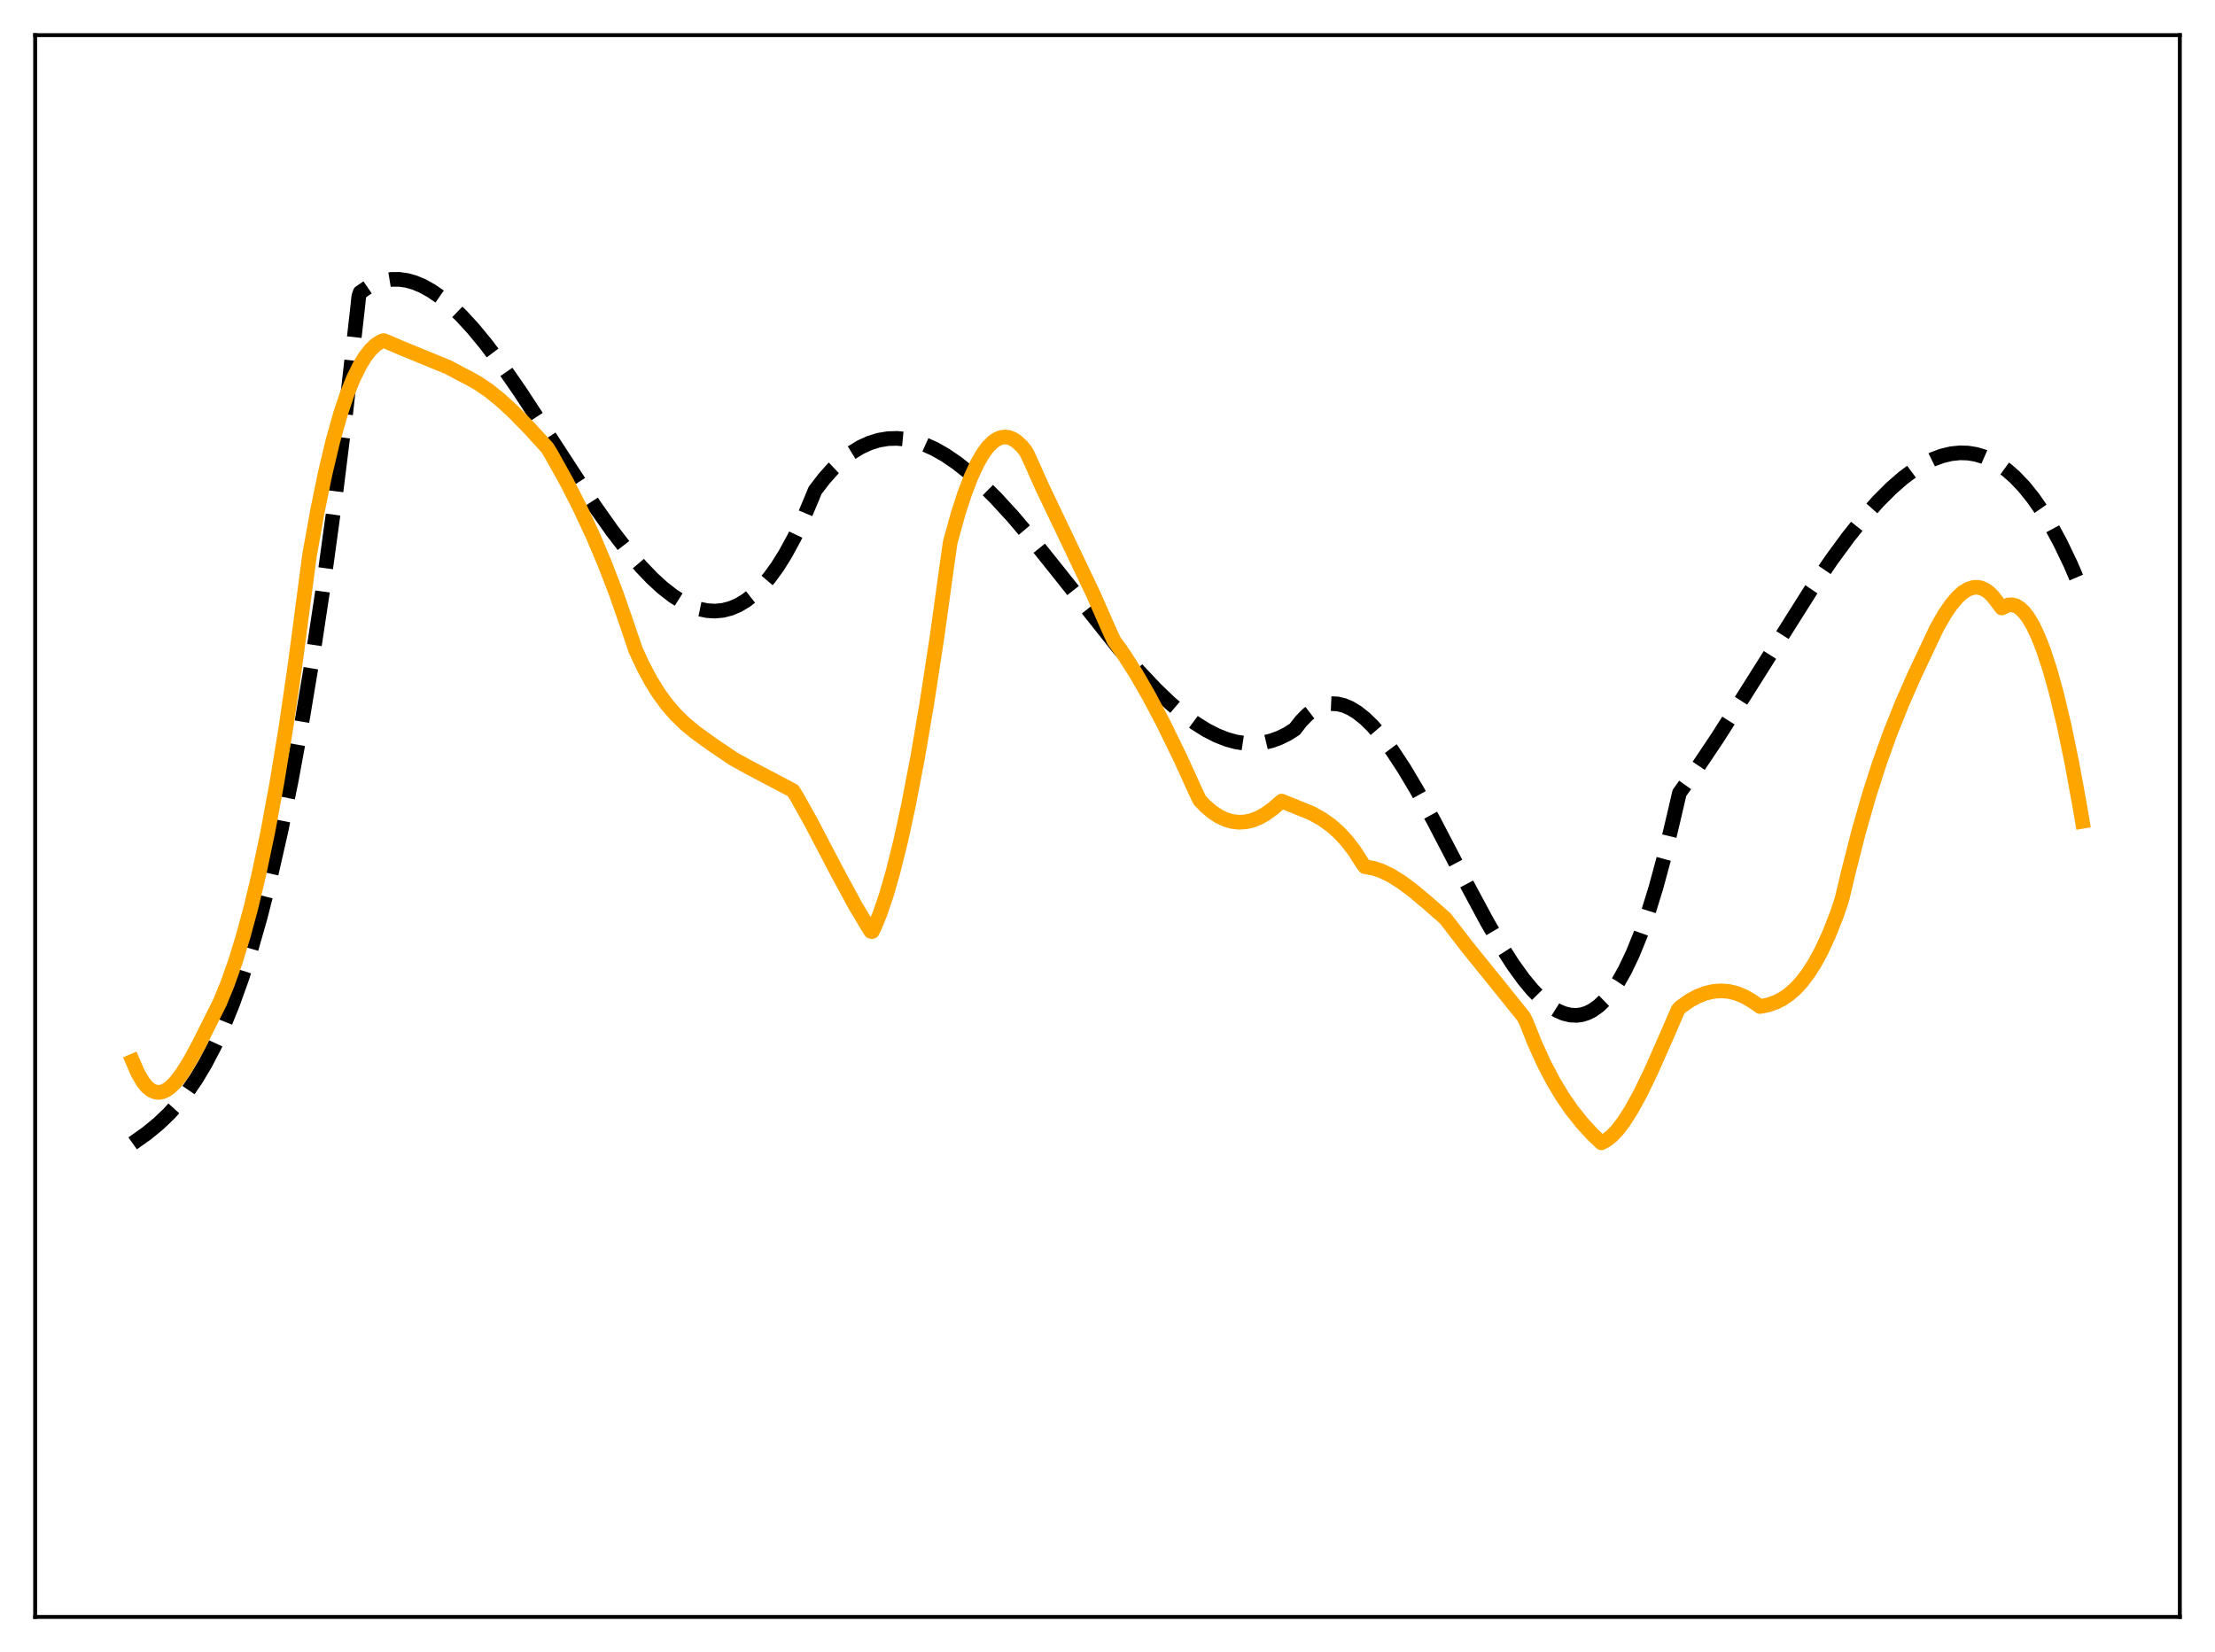 <?xml version="1.0" encoding="utf-8" standalone="no"?>
<!DOCTYPE svg PUBLIC "-//W3C//DTD SVG 1.1//EN"
  "http://www.w3.org/Graphics/SVG/1.1/DTD/svg11.dtd">
<svg xmlns:xlink="http://www.w3.org/1999/xlink" width="453.6pt" height="338.4pt" viewBox="0 0 453.6 338.4" xmlns="http://www.w3.org/2000/svg" version="1.1">
 <defs>
  <style type="text/css">*{stroke-linejoin: round; stroke-linecap: butt}</style>
 </defs>
 <g id="figure_1">
  <g id="patch_1">
   <path d="M 0 338.4 
L 453.6 338.4 
L 453.6 0 
L 0 0 
z
" style="fill: #ffffff"/>
  </g>
  <g id="axes_1">
   <g id="patch_2">
    <path d="M 7.2 331.2 
L 446.4 331.2 
L 446.4 7.2 
L 7.2 7.2 
z
" style="fill: #ffffff"/>
   </g>
   <g id="matplotlib.axis_1"/>
   <g id="matplotlib.axis_2"/>
   <g id="line2d_1">
    <path d="M 27.164 234.2 
L 30.092 232.12 
L 32.487 230.15 
L 34.617 228.112 
L 36.48 226.048 
L 38.343 223.676 
L 40.207 220.948 
L 42.07 217.819 
L 43.933 214.241 
L 45.796 210.169 
L 47.66 205.555 
L 49.523 200.355 
L 51.386 194.52 
L 53.249 188.006 
L 55.379 179.668 
L 57.508 170.313 
L 59.638 159.87 
L 61.767 148.271 
L 63.897 135.446 
L 66.026 121.326 
L 68.422 103.807 
L 70.817 84.463 
L 73.213 63.195 
L 73.479 60.709 
L 73.745 59.912 
L 75.343 58.823 
L 76.94 58.021 
L 78.537 57.495 
L 80.134 57.231 
L 81.731 57.218 
L 83.328 57.444 
L 84.925 57.898 
L 86.522 58.566 
L 88.385 59.602 
L 90.249 60.895 
L 92.378 62.664 
L 94.508 64.717 
L 96.903 67.329 
L 99.565 70.56 
L 102.759 74.819 
L 106.486 80.193 
L 111.543 87.924 
L 121.658 103.477 
L 125.385 108.76 
L 128.579 112.913 
L 131.241 116.035 
L 133.636 118.533 
L 135.766 120.472 
L 137.895 122.116 
L 139.759 123.29 
L 141.622 124.198 
L 143.219 124.75 
L 144.816 125.079 
L 146.413 125.176 
L 148.01 125.026 
L 149.607 124.619 
L 151.204 123.942 
L 152.801 122.984 
L 154.399 121.732 
L 155.996 120.174 
L 157.593 118.3 
L 159.19 116.095 
L 160.787 113.55 
L 162.65 110.132 
L 164.513 106.215 
L 166.377 101.778 
L 166.909 100.463 
L 168.772 98.035 
L 170.636 95.947 
L 172.499 94.186 
L 174.362 92.739 
L 176.225 91.595 
L 178.089 90.741 
L 179.952 90.164 
L 181.815 89.852 
L 183.679 89.793 
L 185.542 89.974 
L 187.405 90.383 
L 189.268 91.007 
L 191.398 91.969 
L 193.527 93.177 
L 195.923 94.808 
L 198.319 96.701 
L 200.98 99.08 
L 203.908 101.991 
L 207.369 105.763 
L 211.361 110.465 
L 216.685 117.112 
L 229.196 132.879 
L 233.188 137.495 
L 236.649 141.167 
L 239.577 143.976 
L 242.239 146.247 
L 244.634 148.032 
L 247.03 149.542 
L 249.159 150.634 
L 251.289 151.471 
L 253.152 151.978 
L 255.015 152.263 
L 256.879 152.314 
L 258.742 152.118 
L 260.339 151.743 
L 261.936 151.17 
L 263.533 150.391 
L 265.13 149.392 
L 266.461 147.691 
L 267.792 146.339 
L 269.123 145.321 
L 270.454 144.621 
L 271.519 144.281 
L 272.583 144.128 
L 273.914 144.188 
L 275.245 144.513 
L 276.576 145.089 
L 277.907 145.901 
L 279.504 147.165 
L 281.101 148.722 
L 282.964 150.875 
L 285.094 153.727 
L 287.489 157.365 
L 290.151 161.837 
L 293.612 168.138 
L 300 180.397 
L 304.525 188.827 
L 307.453 193.853 
L 309.849 197.584 
L 311.978 200.535 
L 313.841 202.787 
L 315.705 204.688 
L 317.302 206.007 
L 318.899 207.012 
L 320.23 207.591 
L 321.561 207.92 
L 322.892 207.984 
L 323.956 207.834 
L 325.021 207.497 
L 326.086 206.966 
L 327.417 206.017 
L 328.748 204.737 
L 330.079 203.112 
L 331.409 201.127 
L 332.74 198.767 
L 334.337 195.42 
L 335.935 191.485 
L 337.532 186.938 
L 339.129 181.753 
L 340.992 174.863 
L 342.855 167.028 
L 343.92 162.427 
L 347.38 157.593 
L 351.639 151.237 
L 357.229 142.448 
L 370.804 120.917 
L 375.063 114.672 
L 378.524 109.958 
L 381.718 105.967 
L 384.646 102.666 
L 387.308 100.004 
L 389.703 97.914 
L 391.833 96.322 
L 393.962 94.999 
L 395.825 94.077 
L 397.689 93.387 
L 399.552 92.941 
L 401.415 92.753 
L 403.012 92.806 
L 404.609 93.064 
L 406.207 93.535 
L 407.804 94.228 
L 409.401 95.149 
L 410.998 96.307 
L 412.595 97.709 
L 414.458 99.665 
L 416.321 101.975 
L 418.185 104.654 
L 420.048 107.712 
L 421.911 111.163 
L 424.041 115.603 
L 426.17 120.59 
L 426.436 121.253 
L 426.436 121.253 
" clip-path="url(#p567c103ccb)" style="fill: none; stroke-dasharray: 11.1,4.8; stroke-dashoffset: 0; stroke: #000000; stroke-width: 3"/>
   </g>
   <g id="line2d_2">
    <path d="M 27.164 217.367 
L 28.228 219.814 
L 29.293 221.632 
L 30.092 222.612 
L 30.89 223.279 
L 31.689 223.657 
L 32.487 223.768 
L 33.286 223.632 
L 34.084 223.267 
L 34.883 222.689 
L 35.948 221.627 
L 37.279 219.895 
L 38.876 217.342 
L 40.739 213.901 
L 44.998 205.397 
L 46.595 201.502 
L 48.192 196.989 
L 49.789 191.81 
L 51.386 185.902 
L 52.983 179.221 
L 54.847 170.37 
L 56.71 160.3 
L 58.573 148.921 
L 60.436 136.14 
L 63.364 113.884 
L 64.961 104.917 
L 66.559 97.091 
L 68.156 90.362 
L 69.753 84.685 
L 71.084 80.721 
L 72.415 77.417 
L 73.745 74.738 
L 74.81 73.02 
L 75.875 71.661 
L 76.94 70.642 
L 78.004 69.951 
L 78.537 69.759 
L 79.069 69.945 
L 82.263 71.314 
L 91.846 75.245 
L 94.508 76.674 
L 96.105 77.493 
L 97.968 78.543 
L 100.097 80.002 
L 102.493 81.933 
L 105.155 84.379 
L 108.349 87.64 
L 112.076 91.718 
L 112.874 93.02 
L 116.068 98.757 
L 118.73 103.97 
L 121.392 109.68 
L 123.788 115.329 
L 126.183 121.543 
L 128.047 126.901 
L 130.176 133.171 
L 131.773 136.604 
L 133.37 139.569 
L 134.967 142.117 
L 136.564 144.298 
L 138.428 146.449 
L 140.291 148.258 
L 142.42 150.018 
L 145.615 152.333 
L 150.14 155.4 
L 153.334 157.172 
L 162.384 161.935 
L 163.183 163.215 
L 166.111 168.462 
L 171.434 178.627 
L 175.161 185.514 
L 177.823 189.965 
L 178.355 190.787 
L 178.621 190.814 
L 179.153 189.752 
L 180.218 187.124 
L 181.549 183.198 
L 182.88 178.581 
L 184.477 172.154 
L 186.074 164.79 
L 187.937 155.048 
L 189.801 144.11 
L 191.93 130.201 
L 194.06 114.788 
L 194.592 111.078 
L 196.189 105.299 
L 197.52 101.182 
L 198.851 97.697 
L 200.182 94.836 
L 201.247 92.994 
L 202.311 91.548 
L 203.376 90.49 
L 204.175 89.948 
L 204.973 89.62 
L 205.772 89.504 
L 206.57 89.599 
L 207.369 89.9 
L 208.167 90.404 
L 209.232 91.388 
L 210.031 92.355 
L 210.563 93.36 
L 213.491 99.912 
L 217.75 108.829 
L 223.872 121.672 
L 227.066 128.936 
L 228.131 131.241 
L 230.26 134.243 
L 232.656 138.008 
L 235.318 142.628 
L 238.246 148.179 
L 241.706 155.269 
L 245.167 162.853 
L 245.699 163.925 
L 246.764 165.05 
L 248.361 166.402 
L 249.692 167.262 
L 251.023 167.882 
L 252.353 168.268 
L 253.684 168.424 
L 255.015 168.354 
L 256.346 168.063 
L 257.677 167.554 
L 259.008 166.833 
L 260.605 165.696 
L 262.468 164.09 
L 268.591 166.576 
L 270.72 167.767 
L 272.583 169.094 
L 274.18 170.505 
L 275.777 172.22 
L 277.375 174.299 
L 278.972 176.804 
L 279.504 177.522 
L 281.367 177.872 
L 282.964 178.421 
L 284.828 179.324 
L 286.957 180.648 
L 289.353 182.425 
L 292.547 185.104 
L 296.007 188.159 
L 300.532 194.031 
L 307.187 202.255 
L 311.978 208.218 
L 312.511 209.237 
L 314.374 213.881 
L 316.237 217.953 
L 318.1 221.511 
L 319.964 224.612 
L 321.827 227.314 
L 323.956 229.993 
L 326.086 232.322 
L 327.949 234.089 
L 329.014 233.519 
L 330.079 232.668 
L 331.143 231.557 
L 332.474 229.835 
L 334.071 227.342 
L 335.935 223.942 
L 338.064 219.549 
L 340.992 212.941 
L 343.654 206.799 
L 344.186 206.242 
L 346.049 204.938 
L 347.647 204.075 
L 349.244 203.454 
L 350.841 203.078 
L 352.438 202.952 
L 354.035 203.081 
L 355.632 203.471 
L 357.229 204.128 
L 358.826 205.058 
L 360.423 206.168 
L 362.02 205.858 
L 363.617 205.313 
L 364.948 204.643 
L 366.279 203.746 
L 367.61 202.594 
L 368.941 201.16 
L 370.272 199.417 
L 371.603 197.338 
L 372.934 194.897 
L 374.531 191.453 
L 376.128 187.406 
L 377.193 184.238 
L 378.524 178.633 
L 380.653 170.269 
L 382.783 162.838 
L 384.912 156.215 
L 387.041 150.278 
L 389.437 144.266 
L 392.099 138.212 
L 396.624 128.631 
L 398.221 125.839 
L 399.552 123.884 
L 400.883 122.31 
L 401.948 121.352 
L 403.012 120.686 
L 404.077 120.332 
L 404.876 120.282 
L 405.674 120.426 
L 406.473 120.773 
L 407.271 121.331 
L 408.07 122.108 
L 409.135 123.497 
L 409.933 124.535 
L 411.264 123.92 
L 412.063 123.873 
L 412.861 124.095 
L 413.66 124.585 
L 414.458 125.342 
L 415.257 126.366 
L 416.321 128.144 
L 417.386 130.392 
L 418.451 133.108 
L 419.782 137.161 
L 421.113 141.939 
L 422.71 148.625 
L 424.307 156.345 
L 425.904 165.092 
L 426.436 168.235 
L 426.436 168.235 
" clip-path="url(#p567c103ccb)" style="fill: none; stroke: #ffa500; stroke-width: 3; stroke-linecap: square"/>
   </g>
   <g id="patch_3">
    <path d="M 7.2 331.2 
L 7.2 7.2 
" style="fill: none; stroke: #000000; stroke-width: 0.8; stroke-linejoin: miter; stroke-linecap: square"/>
   </g>
   <g id="patch_4">
    <path d="M 446.4 331.2 
L 446.4 7.2 
" style="fill: none; stroke: #000000; stroke-width: 0.8; stroke-linejoin: miter; stroke-linecap: square"/>
   </g>
   <g id="patch_5">
    <path d="M 7.2 331.2 
L 446.4 331.2 
" style="fill: none; stroke: #000000; stroke-width: 0.8; stroke-linejoin: miter; stroke-linecap: square"/>
   </g>
   <g id="patch_6">
    <path d="M 7.2 7.2 
L 446.4 7.2 
" style="fill: none; stroke: #000000; stroke-width: 0.8; stroke-linejoin: miter; stroke-linecap: square"/>
   </g>
  </g>
 </g>
 <defs>
  <clipPath id="p567c103ccb">
   <rect x="7.2" y="7.2" width="439.2" height="324"/>
  </clipPath>
 </defs>
</svg>
